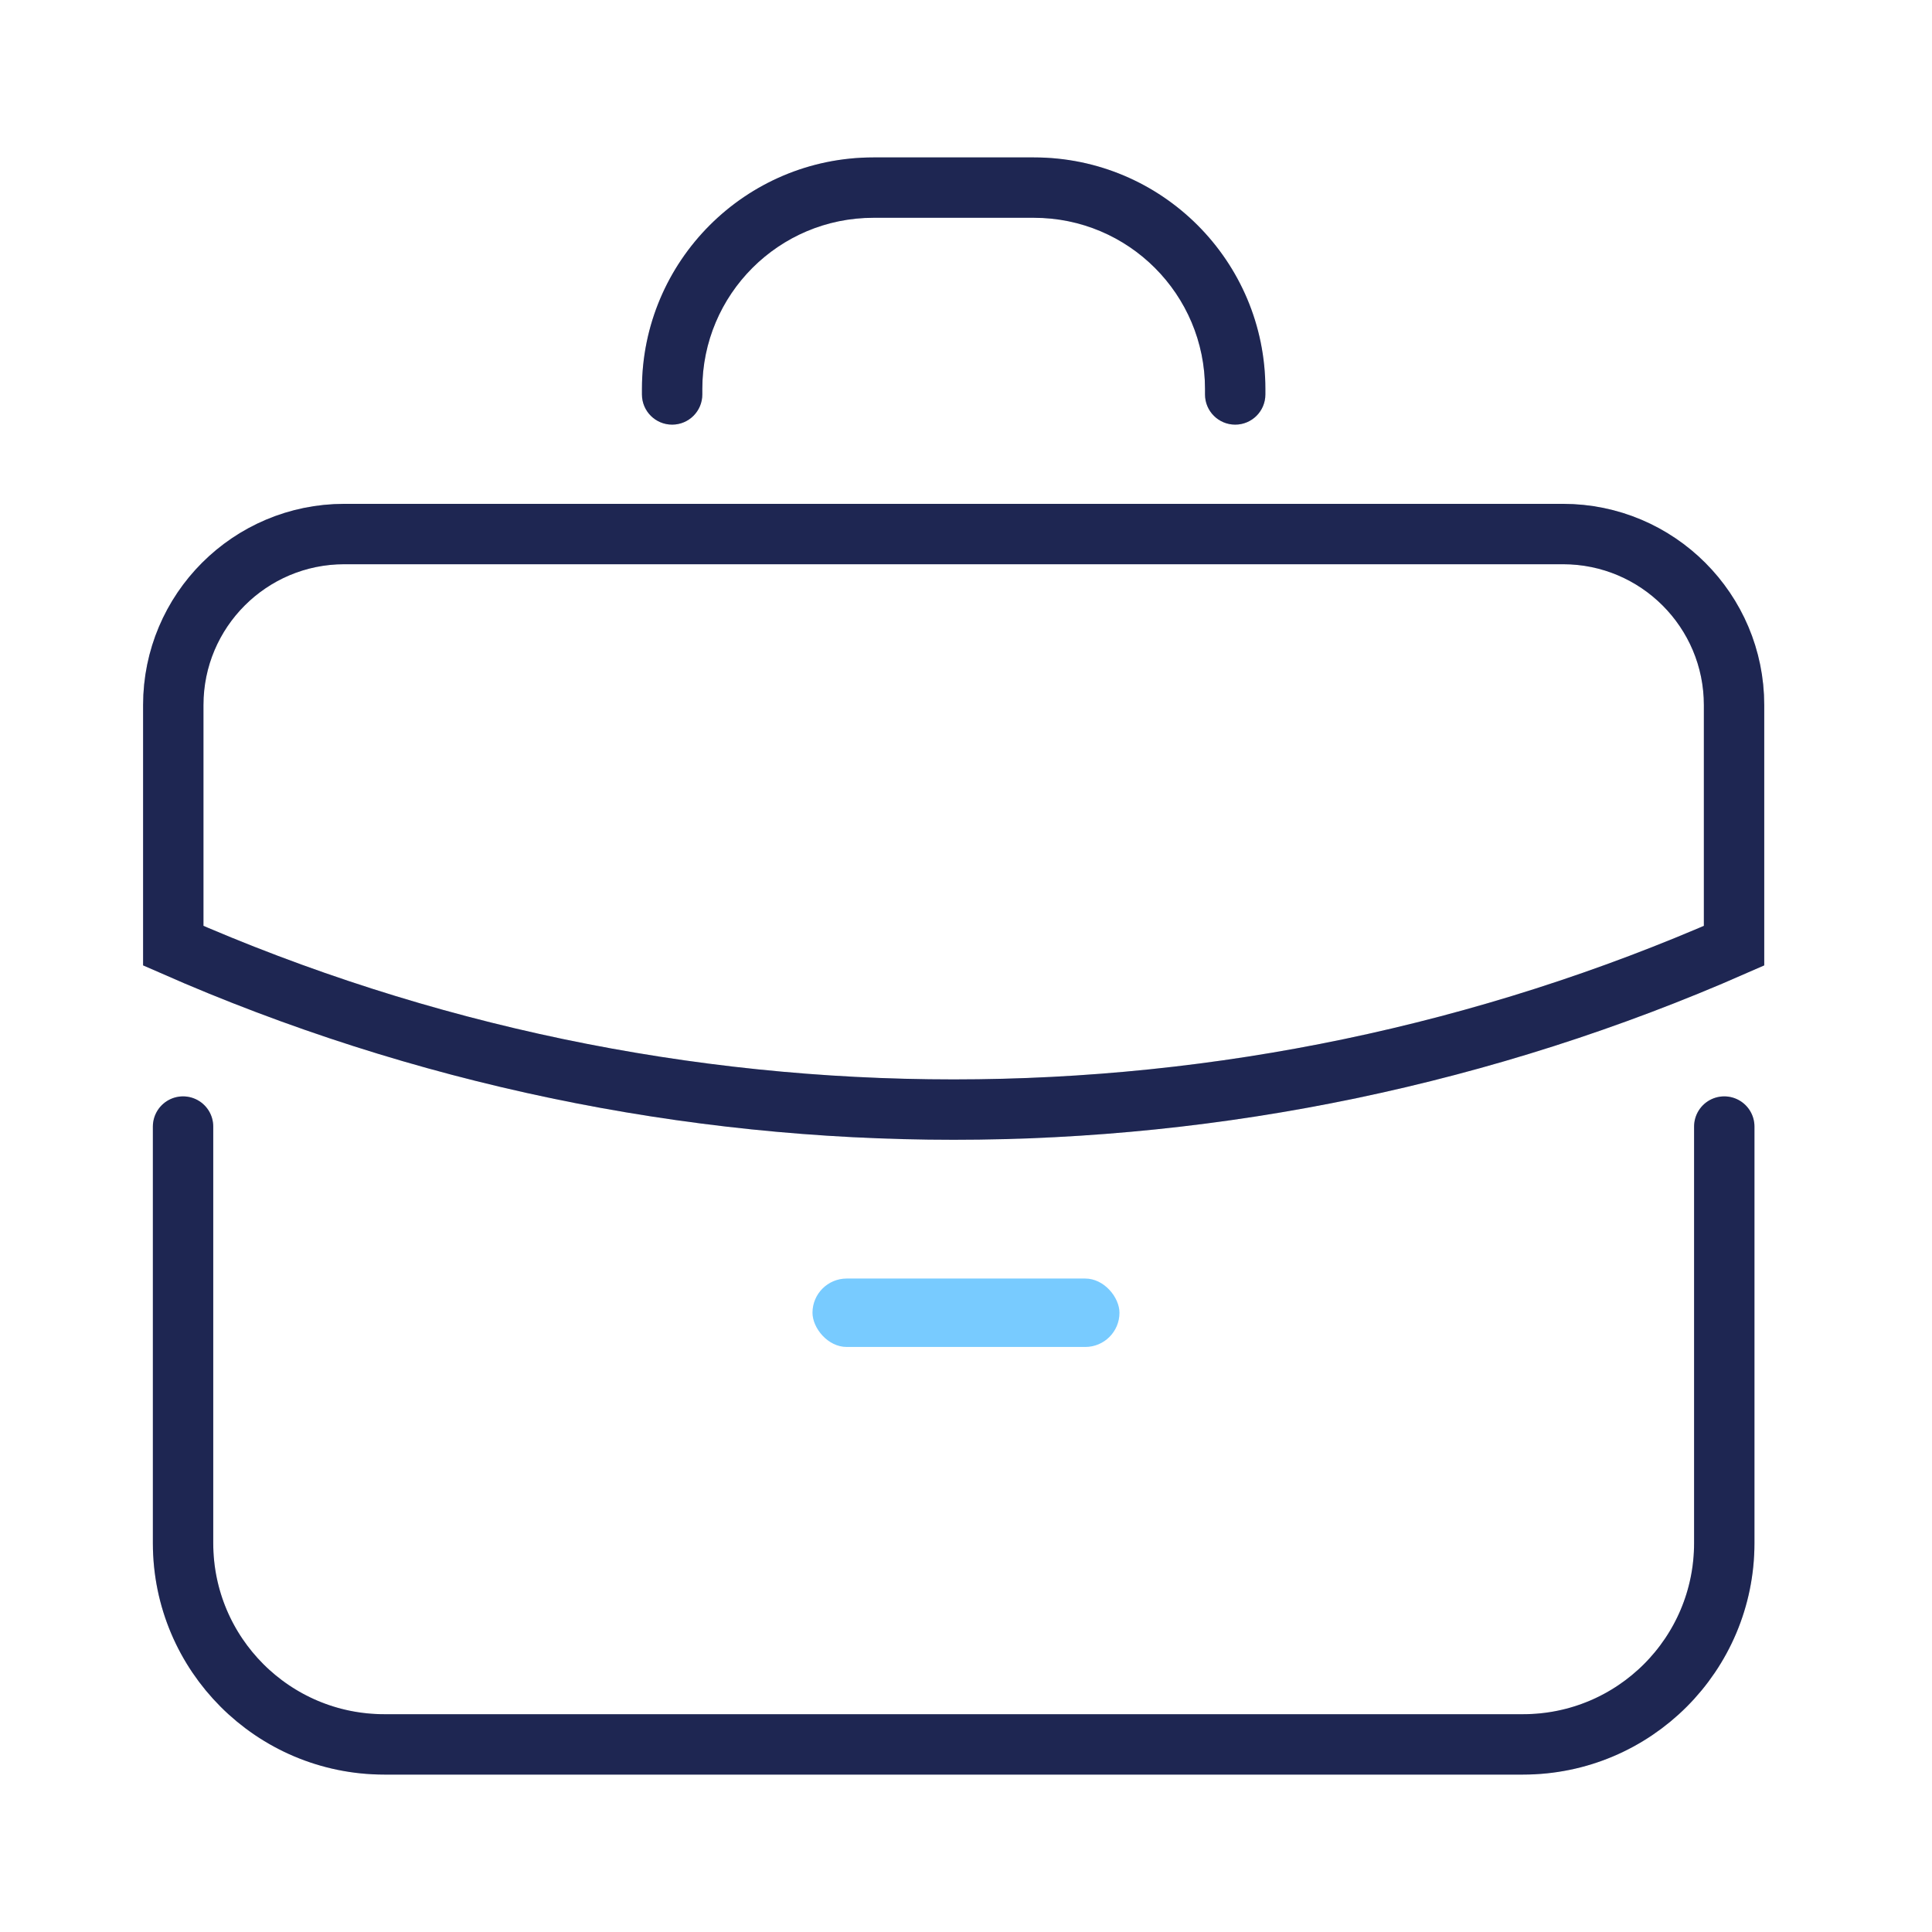 <svg width="48" height="48" viewBox="0 0 48 48" fill="none" xmlns="http://www.w3.org/2000/svg">
<rect x="20.186" y="31.765" width="7.627" height="1.7" rx="0.85" fill="#78CBFF"/>
<path d="M42.839 27.989V38.339C42.839 41.1 40.601 43.339 37.839 43.339H9.548C6.786 43.339 4.548 41.1 4.548 38.339V27.989" stroke="#263066" stroke-width="1.5" stroke-linecap="round"/>
<path d="M42.839 27.989V38.339C42.839 41.1 40.601 43.339 37.839 43.339H9.548C6.786 43.339 4.548 41.1 4.548 38.339V27.989" stroke="black" stroke-opacity="0.2" stroke-width="1.5" stroke-linecap="round"/>
<path d="M8.555 13.268H38.832C41.179 13.268 43.082 15.171 43.082 17.518V23.495C30.727 28.925 16.66 28.925 4.305 23.495V17.518C4.305 15.171 6.208 13.268 8.555 13.268Z" stroke="#263066" stroke-width="1.5"/>
<path d="M8.555 13.268H38.832C41.179 13.268 43.082 15.171 43.082 17.518V23.495C30.727 28.925 16.66 28.925 4.305 23.495V17.518C4.305 15.171 6.208 13.268 8.555 13.268Z" stroke="black" stroke-opacity="0.2" stroke-width="1.5"/>
<path d="M29.938 9.8C29.938 10.215 30.274 10.55 30.688 10.55C31.102 10.55 31.438 10.215 31.438 9.8H29.938ZM15.949 9.8C15.949 10.215 16.285 10.55 16.699 10.55C17.113 10.55 17.449 10.215 17.449 9.8H15.949ZM21.699 5.411H25.688V3.911H21.699V5.411ZM29.938 9.661V9.8H31.438V9.661H29.938ZM17.449 9.8V9.661H15.949V9.8H17.449ZM25.688 5.411C28.035 5.411 29.938 7.314 29.938 9.661H31.438C31.438 6.486 28.863 3.911 25.688 3.911V5.411ZM21.699 3.911C18.524 3.911 15.949 6.486 15.949 9.661H17.449C17.449 7.314 19.352 5.411 21.699 5.411V3.911Z" fill="#263066"/>
<path d="M29.938 9.8C29.938 10.215 30.274 10.55 30.688 10.55C31.102 10.55 31.438 10.215 31.438 9.8H29.938ZM15.949 9.8C15.949 10.215 16.285 10.55 16.699 10.55C17.113 10.55 17.449 10.215 17.449 9.8H15.949ZM21.699 5.411H25.688V3.911H21.699V5.411ZM29.938 9.661V9.8H31.438V9.661H29.938ZM17.449 9.8V9.661H15.949V9.8H17.449ZM25.688 5.411C28.035 5.411 29.938 7.314 29.938 9.661H31.438C31.438 6.486 28.863 3.911 25.688 3.911V5.411ZM21.699 3.911C18.524 3.911 15.949 6.486 15.949 9.661H17.449C17.449 7.314 19.352 5.411 21.699 5.411V3.911Z" fill="black" fill-opacity="0.2"/>
</svg>
